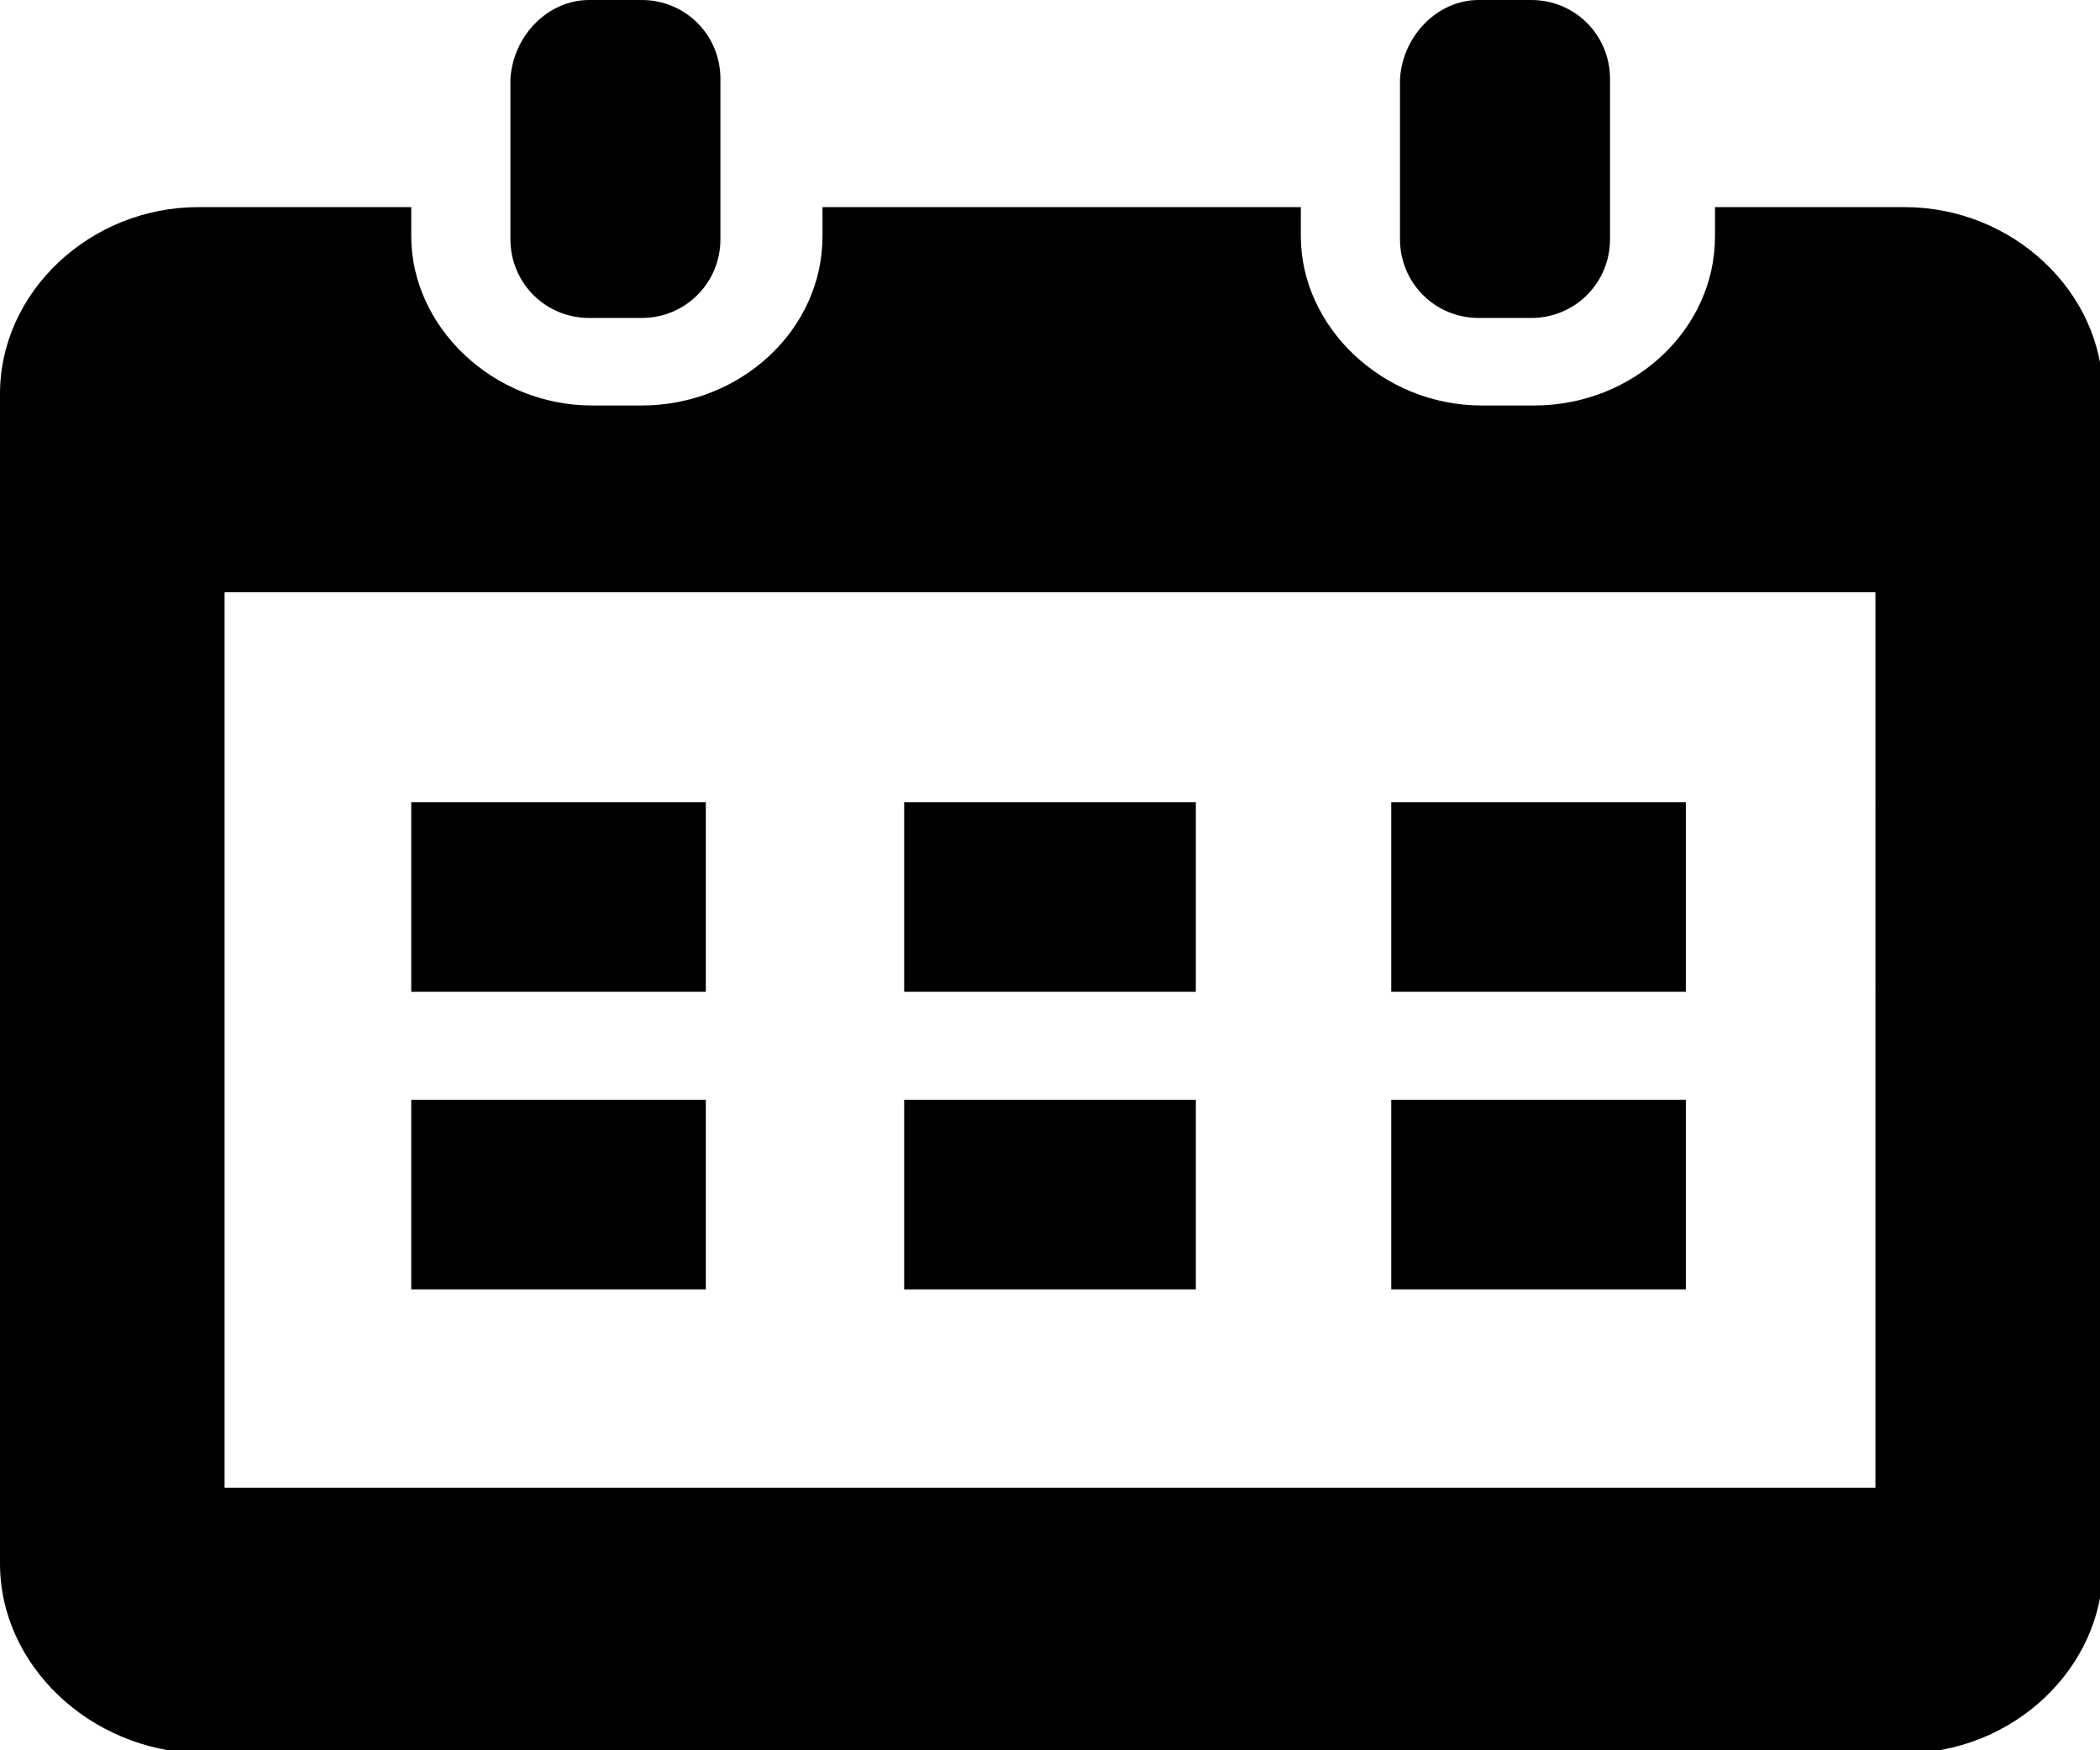 <?xml version="1.0" encoding="utf-8"?>
<!-- Generator: Adobe Illustrator 22.1.0, SVG Export Plug-In . SVG Version: 6.00 Build 0)  -->
<svg version="1.1"
	 id="svg2" xmlns:cc="http://creativecommons.org/ns#" xmlns:dc="http://purl.org/dc/elements/1.1/" xmlns:inkscape="http://www.inkscape.org/namespaces/inkscape" xmlns:rdf="http://www.w3.org/1999/02/22-rdf-syntax-ns#" xmlns:sodipodi="http://sodipodi.sourceforge.net/DTD/sodipodi-0.dtd" xmlns:svg="http://www.w3.org/2000/svg"
	 xmlns="http://www.w3.org/2000/svg" xmlns:xlink="http://www.w3.org/1999/xlink" x="0px" y="0px" viewBox="0 0 72 60"
	 style="enable-background:new 0 0 72 60;" xml:space="preserve">
<path id="rect4208" d="M20.2,0H22c1.5,0,2.7,1.2,2.7,2.7v5.5c0,1.5-1.2,2.7-2.7,2.7h-1.8c-1.5,0-2.7-1.2-2.7-2.7V2.7
	C17.6,1.2,18.8,0,20.2,0z M50.7,0h1.8c1.5,0,2.7,1.2,2.7,2.7v5.5c0,1.5-1.2,2.7-2.7,2.7h-1.8c-1.5,0-2.7-1.2-2.7-2.7V2.7
	C48.1,1.2,49.3,0,50.7,0z M6.8,7.1h7.3v1c0,3.1,2.8,5.8,6.2,5.8H22c3.4,0,6.2-2.6,6.2-5.8v-1h16.4v1c0,3.1,2.8,5.8,6.2,5.8h1.8
	c3.4,0,6.2-2.6,6.2-5.8v-1h6.5c3.7,0,6.8,2.9,6.8,6.4v40.2c0,3.5-3.1,6.4-6.8,6.4H6.8C3.1,60,0,57.1,0,53.6V13.5
	C0,10,3.1,7.1,6.8,7.1z M7.7,20.3V51h56.6V20.3H7.7z M14.1,27.5h10.1V34H14.1V27.5z M31,27.5H41V34H31V27.5z M47.7,27.5h10.1V34
	H47.7V27.5z M14.1,37.7h10.1v6.5H14.1V37.7z M31,37.7H41v6.5H31V37.7z M47.7,37.7h10.1v6.5H47.7V37.7z"/>
</svg>
